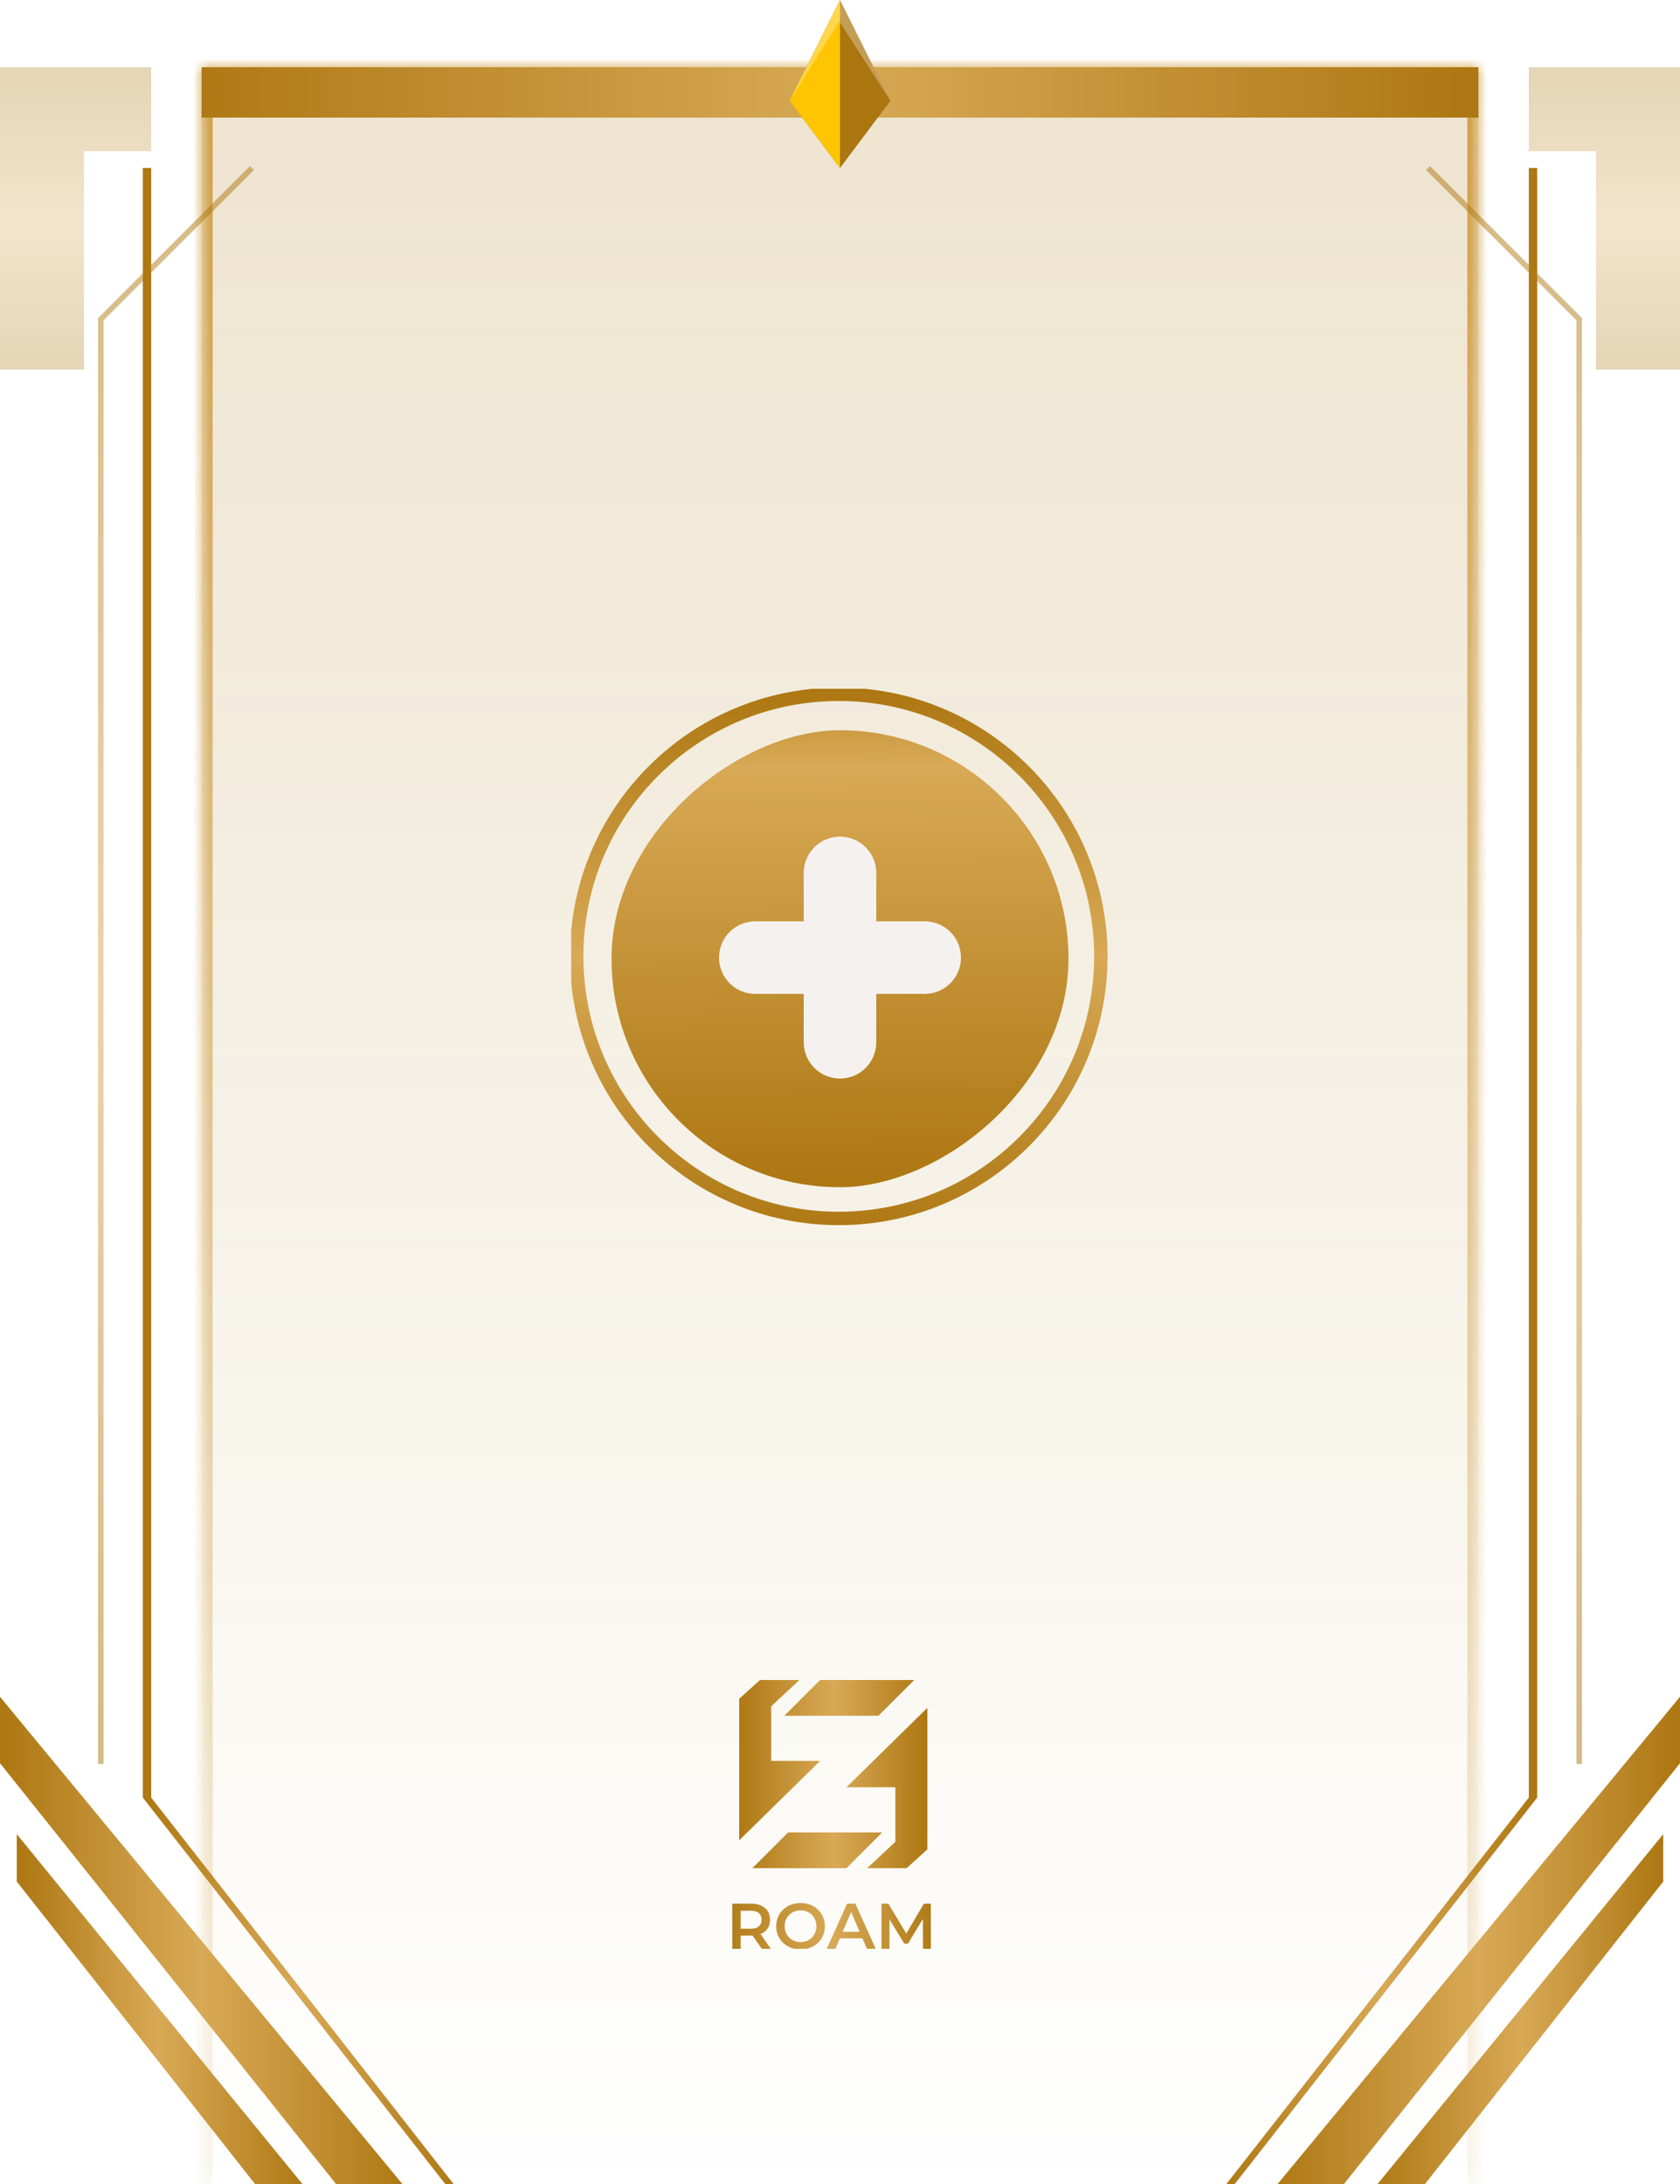 <svg width="100" height="130" viewBox="0 0 100 130" fill="none" xmlns="http://www.w3.org/2000/svg">
<g id="empty-roam">
<g id="Rectangle 213" filter="url(#filter0_b_965_14654)">
<mask id="path-1-inside-1_965_14654" fill="white">
<path d="M12 4H88V130H12V4Z"/>
</mask>
<path d="M12 4H88V130H12V4Z" fill="url(#paint0_linear_965_14654)" fill-opacity="0.2"/>
<path d="M12 4V3.341H11.341V4H12ZM88 4H88.659V3.341H88V4ZM12 4.659H88V3.341H12V4.659ZM87.341 4V130H88.659V4H87.341ZM12.659 130V4H11.341V130H12.659Z" fill="url(#paint1_linear_965_14654)" mask="url(#path-1-inside-1_965_14654)"/>
</g>
<rect id="Rectangle 214" x="12" y="4" width="76" height="3" fill="url(#paint2_linear_965_14654)"/>
<g id="Group 221">
<path id="Vector 145" d="M100 101L76.049 130H80L100 104.951V101Z" fill="url(#paint3_linear_965_14654)"/>
<path id="Vector 146" d="M99 109.178L82 130H84.822L99 112V109.178Z" fill="url(#paint4_linear_965_14654)"/>
<path id="Vector 149 (Stroke)" fill-rule="evenodd" clip-rule="evenodd" d="M91 107V10H91.5V107L73.5 130H73L91 107Z" fill="url(#paint5_linear_965_14654)"/>
<path id="Vector 150 (Stroke)" opacity="0.5" fill-rule="evenodd" clip-rule="evenodd" d="M93.835 19.068L84.884 10.116L85.116 9.884L94.165 18.932V105H93.835V19.068Z" fill="url(#paint6_linear_965_14654)"/>
<path id="Vector 153" opacity="0.3" d="M100 4H91V9H95V22H100V4Z" fill="url(#paint7_linear_965_14654)"/>
</g>
<g id="Group 222">
<path id="Vector 145_2" d="M0 101L23.951 130H20L0 104.951V101Z" fill="url(#paint8_linear_965_14654)"/>
<path id="Vector 146_2" d="M1 109.178L18 130H15.178L1 112V109.178Z" fill="url(#paint9_linear_965_14654)"/>
<path id="Vector 149 (Stroke)_2" fill-rule="evenodd" clip-rule="evenodd" d="M9 107V10H8.5V107L26.5 130H27L9 107Z" fill="url(#paint10_linear_965_14654)"/>
<path id="Vector 150 (Stroke)_2" opacity="0.5" fill-rule="evenodd" clip-rule="evenodd" d="M6.165 19.068L15.116 10.116L14.884 9.884L5.835 18.932V105H6.165V19.068Z" fill="url(#paint11_linear_965_14654)"/>
<path id="Vector 153_2" opacity="0.3" d="M0 4H9V9H5V22H0V4Z" fill="url(#paint12_linear_965_14654)"/>
</g>
<g id="diamond">
<path id="Polygon 38" d="M50 0L53 6L50 10L47 6L50 0Z" fill="#AB750F"/>
<path id="Vector 108" d="M47 6L50 0V10L47 6Z" fill="#FFC502"/>
<path id="highlight" d="M49.962 1.279L53 6L50 3.19481e-05C48.828 2.343 48.172 3.657 47 6L49.962 1.279Z" fill="white" fill-opacity="0.3"/>
</g>
<g id="icon-roam" clip-path="url(#clip0_965_14654)">
<path id="ROAM" d="M43.587 116V113.312H44.693C44.931 113.312 45.135 113.35 45.304 113.427C45.475 113.504 45.607 113.614 45.7 113.757C45.792 113.901 45.838 114.071 45.838 114.268C45.838 114.465 45.792 114.636 45.7 114.779C45.607 114.92 45.475 115.028 45.304 115.105C45.135 115.18 44.931 115.217 44.693 115.217H43.864L44.087 114.99V116H43.587ZM45.346 116L44.666 115.025H45.2L45.884 116H45.346ZM44.087 115.044L43.864 114.806H44.67C44.891 114.806 45.056 114.758 45.166 114.664C45.278 114.569 45.335 114.437 45.335 114.268C45.335 114.097 45.278 113.965 45.166 113.873C45.056 113.78 44.891 113.734 44.67 113.734H43.864L44.087 113.489V115.044ZM47.656 116.038C47.446 116.038 47.252 116.004 47.076 115.935C46.899 115.866 46.746 115.77 46.615 115.647C46.484 115.521 46.383 115.375 46.312 115.209C46.24 115.04 46.204 114.856 46.204 114.656C46.204 114.456 46.24 114.273 46.312 114.107C46.383 113.938 46.484 113.792 46.615 113.669C46.746 113.544 46.899 113.446 47.076 113.377C47.252 113.308 47.444 113.274 47.652 113.274C47.862 113.274 48.054 113.308 48.228 113.377C48.404 113.446 48.558 113.544 48.689 113.669C48.819 113.792 48.92 113.938 48.992 114.107C49.064 114.273 49.1 114.456 49.1 114.656C49.1 114.856 49.064 115.04 48.992 115.209C48.92 115.378 48.819 115.524 48.689 115.647C48.558 115.77 48.404 115.866 48.228 115.935C48.054 116.004 47.863 116.038 47.656 116.038ZM47.652 115.601C47.788 115.601 47.913 115.578 48.028 115.532C48.143 115.485 48.243 115.42 48.328 115.336C48.412 115.249 48.477 115.149 48.524 115.036C48.572 114.921 48.596 114.794 48.596 114.656C48.596 114.518 48.572 114.392 48.524 114.28C48.477 114.164 48.412 114.065 48.328 113.98C48.243 113.893 48.143 113.827 48.028 113.78C47.913 113.734 47.788 113.711 47.652 113.711C47.516 113.711 47.391 113.734 47.276 113.78C47.163 113.827 47.063 113.893 46.976 113.98C46.892 114.065 46.825 114.164 46.776 114.28C46.73 114.392 46.707 114.518 46.707 114.656C46.707 114.792 46.73 114.917 46.776 115.032C46.825 115.148 46.892 115.249 46.976 115.336C47.06 115.42 47.16 115.485 47.276 115.532C47.391 115.578 47.516 115.601 47.652 115.601ZM49.211 116L50.421 113.312H50.912L52.126 116H51.603L50.563 113.577H50.762L49.726 116H49.211ZM49.768 115.378L49.902 114.986H51.354L51.488 115.378H49.768ZM52.468 116V113.312H52.878L54.053 115.274H53.838L54.994 113.312H55.405L55.409 116H54.937L54.933 114.053H55.033L54.05 115.693H53.827L52.828 114.053H52.944V116H52.468Z" fill="url(#paint13_linear_965_14654)"/>
<g id="Roam" clip-path="url(#clip1_965_14654)">
<path id="Union" fill-rule="evenodd" clip-rule="evenodd" d="M44 109.543V101.12L45.235 100H47.584L45.904 101.568L45.904 104.816H48.816L44 109.543ZM46.688 102.128L48.816 100H54.416L52.288 102.128H46.688ZM55.2 110.08V101.657L50.384 106.384H53.296V109.632L51.616 111.2H53.966L55.2 110.08ZM52.512 109.072L50.384 111.2H44.784L46.912 109.072H52.512Z" fill="url(#paint14_linear_965_14654)"/>
</g>
</g>
<g id="add" clip-path="url(#clip2_965_14654)">
<g id="Group 332">
<rect id="Rectangle 414" x="36.4" y="70.668" width="27.2" height="27.2" rx="13.6" transform="rotate(-90 36.4 70.668)" fill="url(#paint15_linear_965_14654)"/>
<path id="Rectangle 416 (Stroke)" fill-rule="evenodd" clip-rule="evenodd" d="M49.926 72.126C58.321 72.126 65.126 65.321 65.126 56.926C65.126 48.532 58.321 41.726 49.926 41.726C41.532 41.726 34.726 48.532 34.726 56.926C34.726 65.321 41.532 72.126 49.926 72.126ZM33.926 56.926C33.926 65.763 41.09 72.926 49.926 72.926C58.763 72.926 65.926 65.763 65.926 56.926C65.926 48.09 58.763 40.926 49.926 40.926C41.09 40.926 33.926 48.09 33.926 56.926Z" fill="url(#paint16_linear_965_14654)"/>
<g id="Group 264">
<path id="Union_2" fill-rule="evenodd" clip-rule="evenodd" d="M50 49.8C51.193 49.8 52.16 50.767 52.16 51.96V54.84H55.04C56.233 54.84 57.2 55.807 57.2 57C57.2 58.193 56.233 59.16 55.04 59.16H52.16V62.04C52.16 63.233 51.193 64.2 50 64.2C48.807 64.2 47.84 63.233 47.84 62.04V59.16H44.96C43.767 59.16 42.8 58.193 42.8 57C42.8 55.807 43.767 54.84 44.96 54.84H47.84V51.96C47.84 50.767 48.807 49.8 50 49.8Z" fill="#F5F1EE"/>
</g>
</g>
</g>
</g>
<defs>
<filter id="filter0_b_965_14654" x="7.451" y="-0.549" width="85.097" height="135.097" filterUnits="userSpaceOnUse" color-interpolation-filters="sRGB">
<feFlood flood-opacity="0" result="BackgroundImageFix"/>
<feGaussianBlur in="BackgroundImageFix" stdDeviation="2.274"/>
<feComposite in2="SourceAlpha" operator="in" result="effect1_backgroundBlur_965_14654"/>
<feBlend mode="normal" in="SourceGraphic" in2="effect1_backgroundBlur_965_14654" result="shape"/>
</filter>
<linearGradient id="paint0_linear_965_14654" x1="50" y1="4" x2="50" y2="130" gradientUnits="userSpaceOnUse">
<stop stop-color="#AB750F"/>
<stop offset="1" stop-color="#997601" stop-opacity="0"/>
</linearGradient>
<linearGradient id="paint1_linear_965_14654" x1="50" y1="4" x2="50" y2="142.866" gradientUnits="userSpaceOnUse">
<stop stop-color="#D1A14A"/>
<stop offset="1" stop-color="#D1A14A" stop-opacity="0"/>
</linearGradient>
<linearGradient id="paint2_linear_965_14654" x1="8.447" y1="5.5" x2="89.39" y2="5.5" gradientUnits="userSpaceOnUse">
<stop stop-color="#AB750F"/>
<stop offset="0.516" stop-color="#D8A956"/>
<stop offset="1" stop-color="#AB750F"/>
</linearGradient>
<linearGradient id="paint3_linear_965_14654" x1="74.929" y1="115.5" x2="100.438" y2="115.5" gradientUnits="userSpaceOnUse">
<stop stop-color="#AB750F"/>
<stop offset="0.516" stop-color="#D8A956"/>
<stop offset="1" stop-color="#AB750F"/>
</linearGradient>
<linearGradient id="paint4_linear_965_14654" x1="81.205" y1="119.589" x2="99.311" y2="119.589" gradientUnits="userSpaceOnUse">
<stop stop-color="#AB750F"/>
<stop offset="0.516" stop-color="#D8A956"/>
<stop offset="1" stop-color="#AB750F"/>
</linearGradient>
<linearGradient id="paint5_linear_965_14654" x1="72.135" y1="70.001" x2="91.838" y2="70.001" gradientUnits="userSpaceOnUse">
<stop stop-color="#AB750F"/>
<stop offset="0.516" stop-color="#D8A956"/>
<stop offset="1" stop-color="#AB750F"/>
</linearGradient>
<linearGradient id="paint6_linear_965_14654" x1="89.524" y1="9.884" x2="89.524" y2="105" gradientUnits="userSpaceOnUse">
<stop stop-color="#AB750F"/>
<stop offset="0.516" stop-color="#D8A956"/>
<stop offset="1" stop-color="#AB750F"/>
</linearGradient>
<linearGradient id="paint7_linear_965_14654" x1="95.5" y1="4" x2="95.5" y2="22" gradientUnits="userSpaceOnUse">
<stop stop-color="#AB750F"/>
<stop offset="0.516" stop-color="#D8A956"/>
<stop offset="1" stop-color="#AB750F"/>
</linearGradient>
<linearGradient id="paint8_linear_965_14654" x1="25.071" y1="115.5" x2="-0.438" y2="115.5" gradientUnits="userSpaceOnUse">
<stop stop-color="#AB750F"/>
<stop offset="0.516" stop-color="#D8A956"/>
<stop offset="1" stop-color="#AB750F"/>
</linearGradient>
<linearGradient id="paint9_linear_965_14654" x1="18.795" y1="119.589" x2="0.689" y2="119.589" gradientUnits="userSpaceOnUse">
<stop stop-color="#AB750F"/>
<stop offset="0.516" stop-color="#D8A956"/>
<stop offset="1" stop-color="#AB750F"/>
</linearGradient>
<linearGradient id="paint10_linear_965_14654" x1="27.865" y1="70.001" x2="8.162" y2="70.001" gradientUnits="userSpaceOnUse">
<stop stop-color="#AB750F"/>
<stop offset="0.516" stop-color="#D8A956"/>
<stop offset="1" stop-color="#AB750F"/>
</linearGradient>
<linearGradient id="paint11_linear_965_14654" x1="10.476" y1="9.884" x2="10.476" y2="105" gradientUnits="userSpaceOnUse">
<stop stop-color="#AB750F"/>
<stop offset="0.516" stop-color="#D8A956"/>
<stop offset="1" stop-color="#AB750F"/>
</linearGradient>
<linearGradient id="paint12_linear_965_14654" x1="4.5" y1="4" x2="4.5" y2="22" gradientUnits="userSpaceOnUse">
<stop stop-color="#AB750F"/>
<stop offset="0.516" stop-color="#D8A956"/>
<stop offset="1" stop-color="#AB750F"/>
</linearGradient>
<linearGradient id="paint13_linear_965_14654" x1="42.392" y1="114.5" x2="56.238" y2="114.5" gradientUnits="userSpaceOnUse">
<stop stop-color="#AB750F"/>
<stop offset="0.516" stop-color="#D8A956"/>
<stop offset="1" stop-color="#AB750F"/>
</linearGradient>
<linearGradient id="paint14_linear_965_14654" x1="43.477" y1="105.6" x2="55.405" y2="105.6" gradientUnits="userSpaceOnUse">
<stop stop-color="#AB750F"/>
<stop offset="0.516" stop-color="#D8A956"/>
<stop offset="1" stop-color="#AB750F"/>
</linearGradient>
<linearGradient id="paint15_linear_965_14654" x1="69.564" y1="81.219" x2="35.491" y2="81.566" gradientUnits="userSpaceOnUse">
<stop stop-color="#AB750F"/>
<stop offset="0.238" stop-color="#D8A956"/>
<stop offset="1" stop-color="#AB750F"/>
</linearGradient>
<linearGradient id="paint16_linear_965_14654" x1="49.926" y1="74.422" x2="49.926" y2="40.341" gradientUnits="userSpaceOnUse">
<stop stop-color="#AB750F"/>
<stop offset="0.516" stop-color="#D8A956"/>
<stop offset="1" stop-color="#AB750F"/>
</linearGradient>
<clipPath id="clip0_965_14654">
<rect width="16" height="16" fill="white" transform="translate(42 100)"/>
</clipPath>
<clipPath id="clip1_965_14654">
<rect width="11.2" height="11.2" fill="white" transform="translate(44 100)"/>
</clipPath>
<clipPath id="clip2_965_14654">
<rect width="32" height="32" fill="white" transform="translate(34 41)"/>
</clipPath>
</defs>
</svg>
